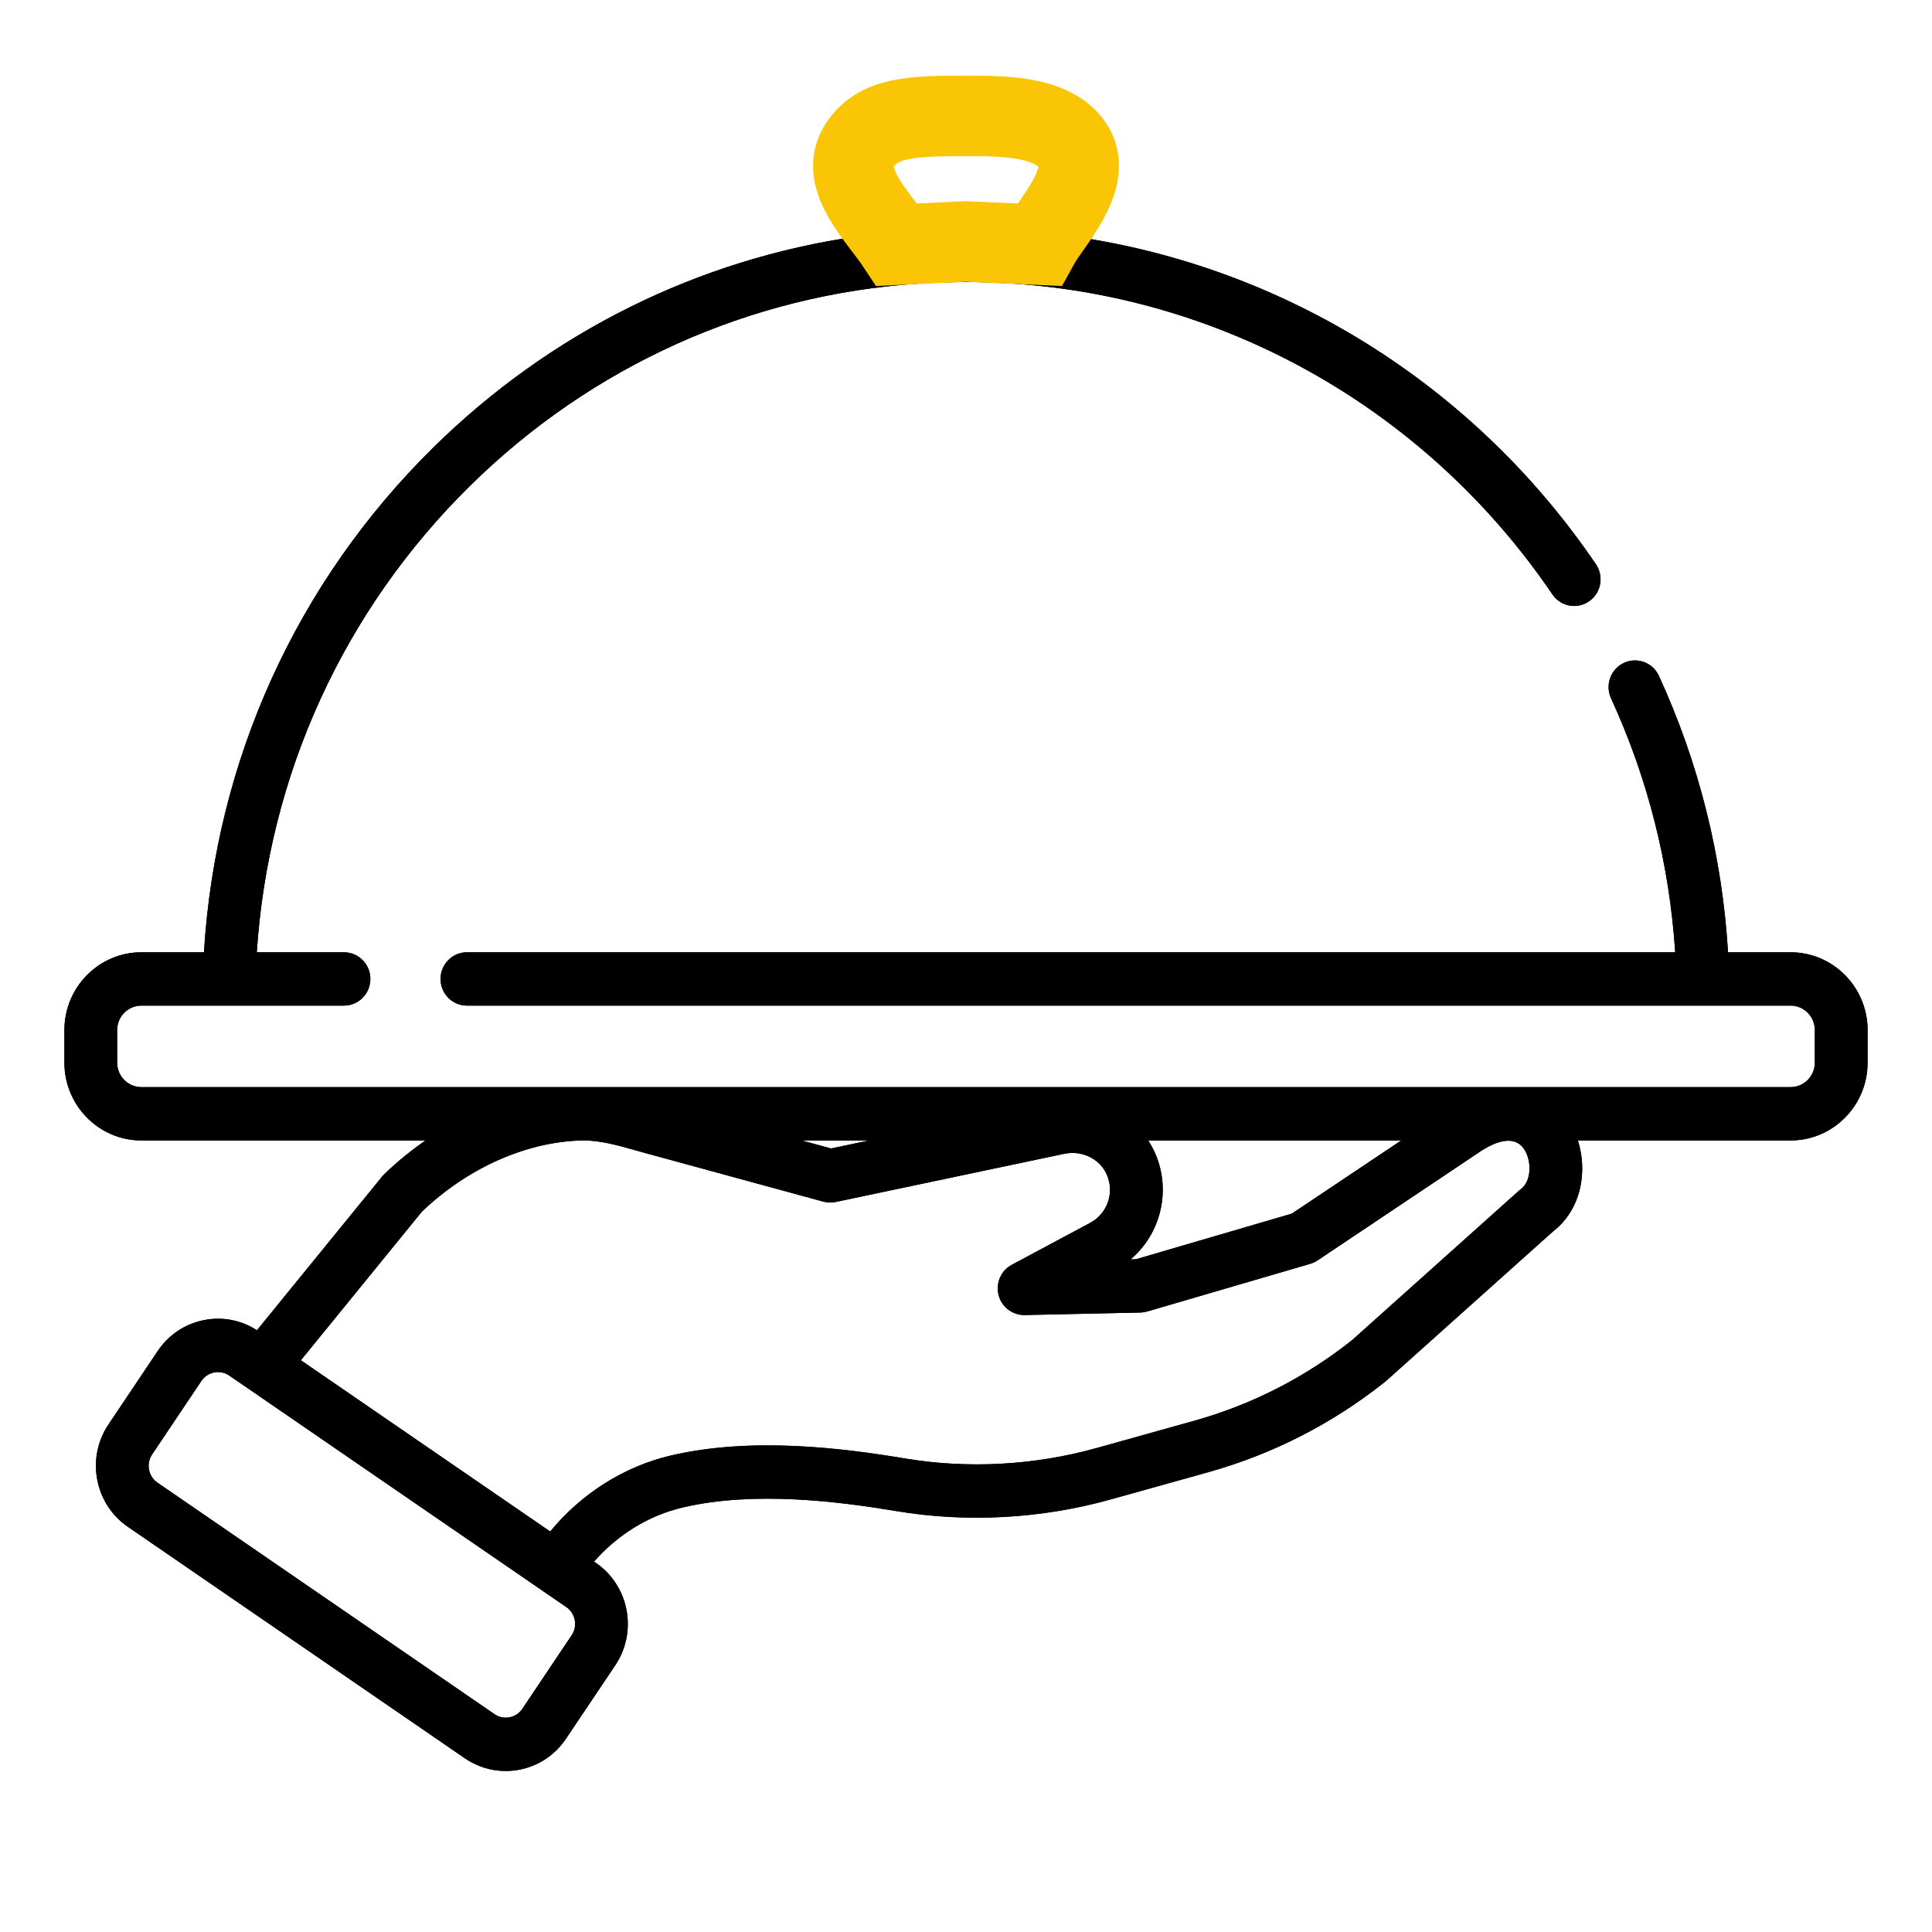 <svg width="60" height="60" viewBox="0 0 60 60" fill="none" xmlns="http://www.w3.org/2000/svg">
<path d="M55.61 29.574H53.666C53.484 26.586 52.764 23.702 51.519 20.99C51.329 20.575 50.842 20.395 50.431 20.587C50.02 20.78 49.842 21.273 50.033 21.688C51.177 24.18 51.845 26.829 52.025 29.574H14.501C14.049 29.574 13.682 29.945 13.682 30.402C13.682 30.86 14.049 31.23 14.501 31.23H55.61C56.025 31.23 56.361 31.571 56.361 31.99V33.001C56.361 33.42 56.025 33.761 55.61 33.761H4.39C3.975 33.761 3.638 33.42 3.638 33.001V31.99C3.638 31.571 3.975 31.23 4.39 31.23H10.683C11.135 31.23 11.502 30.86 11.502 30.402C11.502 29.945 11.135 29.574 10.683 29.574H7.975C8.336 24.072 10.67 18.954 14.603 15.082C18.394 11.352 23.292 9.156 28.526 8.807C28.529 8.807 28.532 8.808 28.535 8.807C28.758 8.793 28.979 8.782 29.197 8.773C29.24 8.772 29.284 8.77 29.327 8.769C29.405 8.766 29.482 8.764 29.559 8.763C29.706 8.76 29.853 8.757 30 8.757C30.196 8.757 30.391 8.761 30.587 8.766C30.644 8.768 30.701 8.77 30.76 8.772C30.91 8.777 31.06 8.785 31.21 8.793C31.289 8.797 31.369 8.801 31.449 8.807C38.174 9.253 44.361 12.789 48.212 18.46C48.468 18.836 48.978 18.933 49.351 18.673C49.724 18.415 49.819 17.899 49.562 17.522C45.773 11.942 39.876 8.287 33.358 7.345C33.767 6.704 33.996 5.949 33.996 5.159C33.996 4.708 33.797 3.879 32.467 3.384C31.803 3.136 30.926 3 30 3C29.073 3 28.197 3.136 27.533 3.384C26.202 3.879 26.004 4.708 26.004 5.159C26.004 5.947 26.233 6.7 26.638 7.34C21.69 8.048 17.1 10.313 13.46 13.895C9.209 18.08 6.697 23.621 6.334 29.574H4.39C3.072 29.574 2 30.658 2 31.99V33.001C2 34.334 3.072 35.418 4.39 35.418H13.214C12.774 35.723 12.352 36.065 11.957 36.444L11.94 36.46C11.915 36.484 11.891 36.509 11.869 36.536L7.98 41.312C7.492 40.998 6.915 40.884 6.345 40.995C5.75 41.11 5.236 41.452 4.897 41.958L3.368 44.239C2.668 45.282 2.938 46.707 3.969 47.415L14.435 54.604C14.815 54.864 15.253 55 15.702 55C15.845 55 15.989 54.986 16.132 54.959C16.726 54.844 17.24 54.502 17.579 53.995L19.109 51.715C19.808 50.672 19.539 49.246 18.508 48.538L18.448 48.498C19.177 47.662 20.148 47.062 21.204 46.815C23.431 46.294 26.05 46.63 27.828 46.927C30.026 47.295 32.334 47.17 34.505 46.563L37.521 45.721C39.53 45.159 41.379 44.214 43.017 42.91C43.03 42.9 43.042 42.89 43.054 42.879L48.232 38.242C49.115 37.559 49.307 36.376 49.003 35.418H55.61C56.928 35.418 58 34.334 58 33.002V31.99C58 30.658 56.928 29.574 55.61 29.574ZM30 4.657C31.38 4.657 32.206 5.002 32.358 5.194C32.346 5.979 31.953 6.704 31.314 7.139C31.153 7.13 30.994 7.123 30.835 7.117C30.782 7.115 30.729 7.113 30.675 7.112C30.447 7.105 30.221 7.101 30 7.101C29.843 7.101 29.683 7.103 29.522 7.107C29.445 7.108 29.366 7.11 29.288 7.113C29.195 7.116 29.101 7.119 29.007 7.123C28.9 7.128 28.793 7.132 28.686 7.138C28.046 6.704 27.654 5.979 27.642 5.194C27.794 5.002 28.62 4.657 30 4.657ZM35.875 35.817C35.813 35.677 35.74 35.544 35.658 35.418H43.516L40.118 37.691L35.275 39.108L35.111 39.111C36.043 38.326 36.383 36.984 35.875 35.817ZM26.991 35.418L25.809 35.667L24.895 35.418H26.991ZM17.753 50.785L16.224 53.066C16.13 53.206 15.989 53.3 15.824 53.332C15.661 53.363 15.494 53.329 15.356 53.234L4.89 46.045C4.605 45.849 4.531 45.456 4.724 45.169L6.254 42.888C6.347 42.748 6.489 42.654 6.653 42.622C6.692 42.614 6.732 42.611 6.771 42.611C6.895 42.611 7.016 42.648 7.121 42.72L7.686 43.108L17.587 49.909C17.872 50.104 17.946 50.498 17.753 50.785ZM47.227 36.934C47.207 36.948 47.188 36.964 47.17 36.98L41.986 41.623C40.524 42.782 38.875 43.623 37.085 44.124L34.068 44.967C32.126 45.51 30.061 45.622 28.096 45.293C26.181 44.972 23.346 44.614 20.835 45.202C19.38 45.542 18.052 46.387 17.087 47.562L9.344 42.244L13.102 37.629C14.523 36.273 16.326 35.467 18.052 35.418H18.085C18.62 35.409 19.187 35.568 19.786 35.738C19.907 35.771 20.027 35.806 20.147 35.838L25.572 37.318C25.696 37.352 25.826 37.355 25.952 37.329L33.056 35.831C33.379 35.764 33.717 35.83 33.985 36.013C34.158 36.132 34.293 36.295 34.375 36.485C34.619 37.044 34.389 37.699 33.845 37.983L31.421 39.28C31.086 39.46 30.917 39.849 31.012 40.22C31.108 40.592 31.442 40.845 31.823 40.84L35.418 40.762C35.489 40.76 35.56 40.749 35.628 40.729L40.694 39.248C40.773 39.224 40.849 39.189 40.918 39.143L46.029 35.722C46.458 35.454 47.029 35.234 47.333 35.687C47.569 36.04 47.575 36.674 47.227 36.934Z" fill="black"/>
<path d="M55.61 29.574H53.666C53.484 26.586 52.764 23.702 51.519 20.99C51.329 20.575 50.842 20.395 50.431 20.587C50.02 20.78 49.842 21.273 50.033 21.688C51.177 24.18 51.845 26.829 52.025 29.574H14.501C14.049 29.574 13.682 29.945 13.682 30.402C13.682 30.86 14.049 31.23 14.501 31.23H55.61C56.025 31.23 56.361 31.571 56.361 31.99V33.001C56.361 33.42 56.025 33.761 55.61 33.761H4.39C3.975 33.761 3.638 33.42 3.638 33.001V31.99C3.638 31.571 3.975 31.23 4.39 31.23H10.683C11.135 31.23 11.502 30.86 11.502 30.402C11.502 29.945 11.135 29.574 10.683 29.574H7.975C8.336 24.072 10.67 18.954 14.603 15.082C18.394 11.352 23.292 9.156 28.526 8.807C28.529 8.807 28.532 8.808 28.535 8.807C28.758 8.793 28.979 8.782 29.197 8.773C29.24 8.772 29.284 8.77 29.327 8.769C29.405 8.766 29.482 8.764 29.559 8.763C29.706 8.76 29.853 8.757 30 8.757C30.196 8.757 30.391 8.761 30.587 8.766C30.644 8.768 30.701 8.77 30.76 8.772C30.91 8.777 31.06 8.785 31.21 8.793C31.289 8.797 31.369 8.801 31.449 8.807C38.174 9.253 44.361 12.789 48.212 18.46C48.468 18.836 48.978 18.933 49.351 18.673C49.724 18.415 49.819 17.899 49.562 17.522C45.773 11.942 39.876 8.287 33.358 7.345C33.767 6.704 33.996 5.949 33.996 5.159C33.996 4.708 33.797 3.879 32.467 3.384C31.803 3.136 30.926 3 30 3C29.073 3 28.197 3.136 27.533 3.384C26.202 3.879 26.004 4.708 26.004 5.159C26.004 5.947 26.233 6.7 26.638 7.34C21.69 8.048 17.1 10.313 13.46 13.895C9.209 18.08 6.697 23.621 6.334 29.574H4.39C3.072 29.574 2 30.658 2 31.99V33.001C2 34.334 3.072 35.418 4.39 35.418H13.214C12.774 35.723 12.352 36.065 11.957 36.444L11.94 36.46C11.915 36.484 11.891 36.509 11.869 36.536L7.98 41.312C7.492 40.998 6.915 40.884 6.345 40.995C5.75 41.11 5.236 41.452 4.897 41.958L3.368 44.239C2.668 45.282 2.938 46.707 3.969 47.415L14.435 54.604C14.815 54.864 15.253 55 15.702 55C15.845 55 15.989 54.986 16.132 54.959C16.726 54.844 17.24 54.502 17.579 53.995L19.109 51.715C19.808 50.672 19.539 49.246 18.508 48.538L18.448 48.498C19.177 47.662 20.148 47.062 21.204 46.815C23.431 46.294 26.05 46.63 27.828 46.927C30.026 47.295 32.334 47.17 34.505 46.563L37.521 45.721C39.53 45.159 41.379 44.214 43.017 42.91C43.03 42.9 43.042 42.89 43.054 42.879L48.232 38.242C49.115 37.559 49.307 36.376 49.003 35.418H55.61C56.928 35.418 58 34.334 58 33.002V31.99C58 30.658 56.928 29.574 55.61 29.574ZM30 4.657C31.38 4.657 32.206 5.002 32.358 5.194C32.346 5.979 31.953 6.704 31.314 7.139C31.153 7.13 30.994 7.123 30.835 7.117C30.782 7.115 30.729 7.113 30.675 7.112C30.447 7.105 30.221 7.101 30 7.101C29.843 7.101 29.683 7.103 29.522 7.107C29.445 7.108 29.366 7.11 29.288 7.113C29.195 7.116 29.101 7.119 29.007 7.123C28.9 7.128 28.793 7.132 28.686 7.138C28.046 6.704 27.654 5.979 27.642 5.194C27.794 5.002 28.62 4.657 30 4.657ZM35.875 35.817C35.813 35.677 35.74 35.544 35.658 35.418H43.516L40.118 37.691L35.275 39.108L35.111 39.111C36.043 38.326 36.383 36.984 35.875 35.817ZM26.991 35.418L25.809 35.667L24.895 35.418H26.991ZM17.753 50.785L16.224 53.066C16.13 53.206 15.989 53.3 15.824 53.332C15.661 53.363 15.494 53.329 15.356 53.234L4.89 46.045C4.605 45.849 4.531 45.456 4.724 45.169L6.254 42.888C6.347 42.748 6.489 42.654 6.653 42.622C6.692 42.614 6.732 42.611 6.771 42.611C6.895 42.611 7.016 42.648 7.121 42.72L7.686 43.108L17.587 49.909C17.872 50.104 17.946 50.498 17.753 50.785ZM47.227 36.934C47.207 36.948 47.188 36.964 47.17 36.98L41.986 41.623C40.524 42.782 38.875 43.623 37.085 44.124L34.068 44.967C32.126 45.51 30.061 45.622 28.096 45.293C26.181 44.972 23.346 44.614 20.835 45.202C19.38 45.542 18.052 46.387 17.087 47.562L9.344 42.244L13.102 37.629C14.523 36.273 16.326 35.467 18.052 35.418H18.085C18.62 35.409 19.187 35.568 19.786 35.738C19.907 35.771 20.027 35.806 20.147 35.838L25.572 37.318C25.696 37.352 25.826 37.355 25.952 37.329L33.056 35.831C33.379 35.764 33.717 35.83 33.985 36.013C34.158 36.132 34.293 36.295 34.375 36.485C34.619 37.044 34.389 37.699 33.845 37.983L31.421 39.28C31.086 39.46 30.917 39.849 31.012 40.22C31.108 40.592 31.442 40.845 31.823 40.84L35.418 40.762C35.489 40.76 35.56 40.749 35.628 40.729L40.694 39.248C40.773 39.224 40.849 39.189 40.918 39.143L46.029 35.722C46.458 35.454 47.029 35.234 47.333 35.687C47.569 36.04 47.575 36.674 47.227 36.934Z" fill="black"/>
<path d="M33.361 4.6C32.802 3.6 31.159 3.6 30.057 3.6C28.405 3.6 27.203 3.6 26.644 4.6C26.084 5.6 27.304 6.767 27.855 7.6L30 7.5L32.26 7.6C32.627 6.933 33.921 5.6 33.361 4.6Z" stroke="#FAC505" stroke-width="2.5"/>
</svg>
